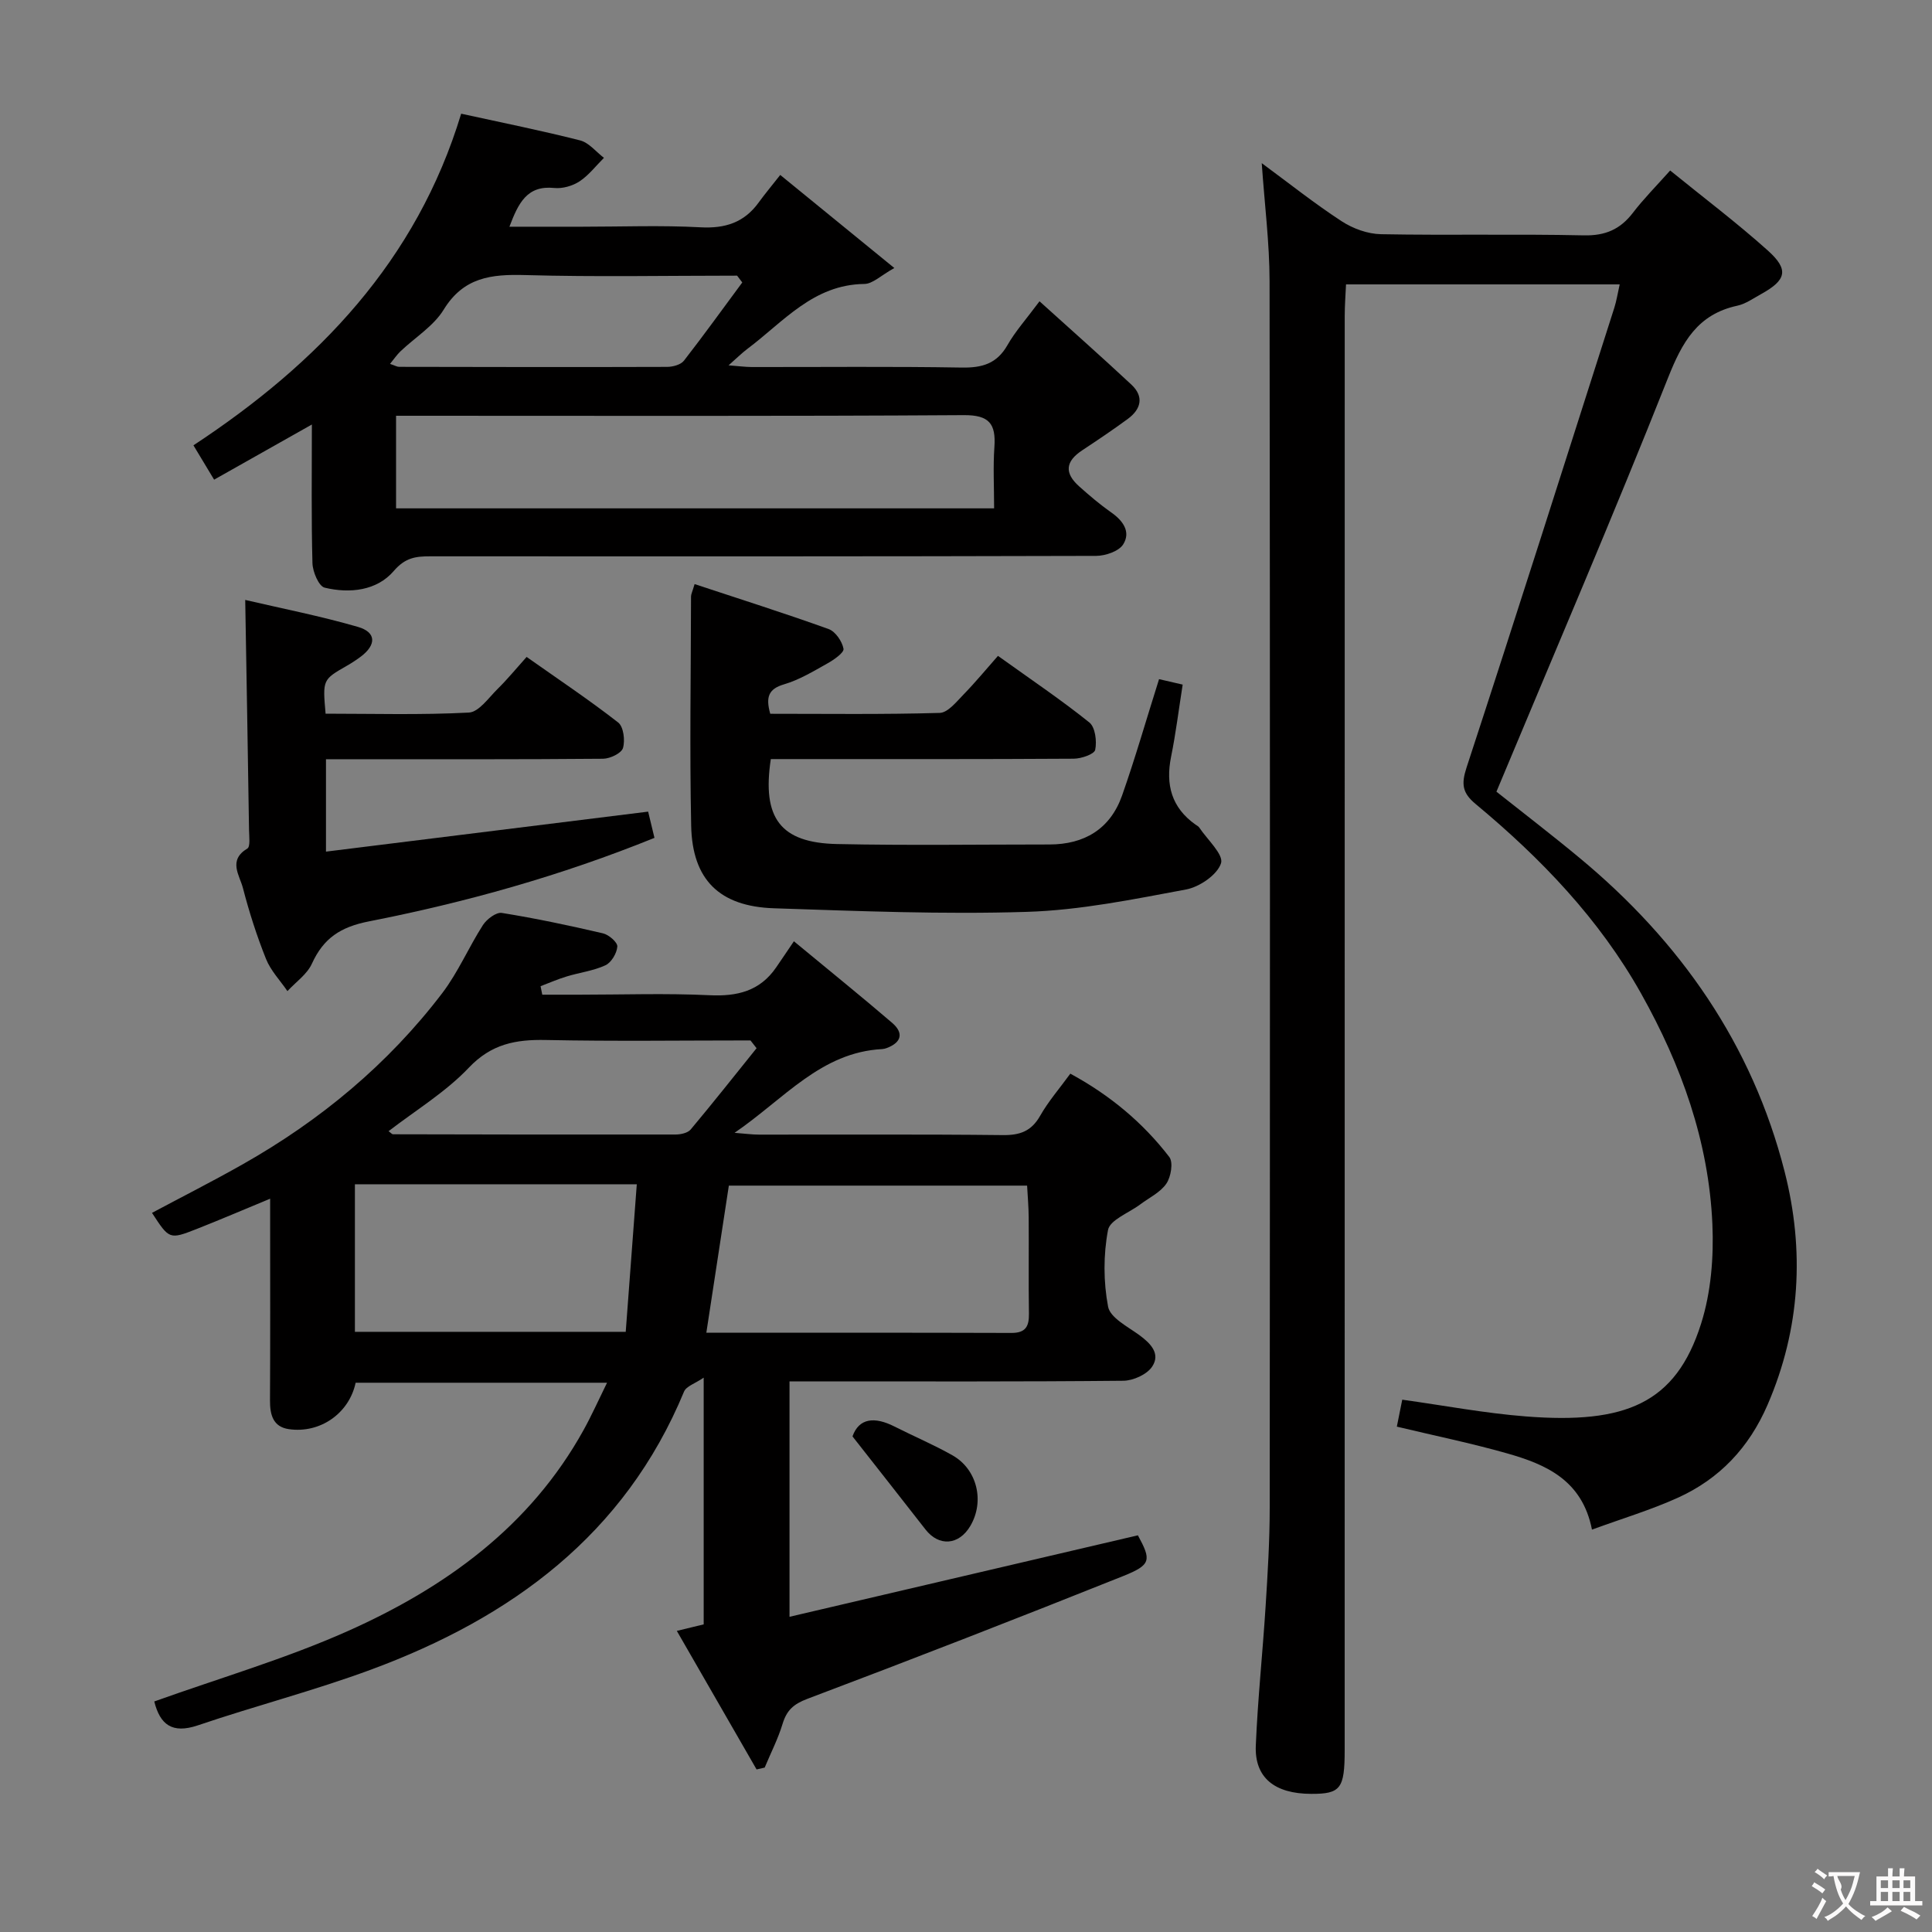 <svg enable-background="new 0 0 400 400" viewBox="0 0 400 400" xmlns="http://www.w3.org/2000/svg"><rect x="0" y="0" width="400" height="400" fill="#808080" stroke="none"/><g fill="#010000"><path d="m31.94 352.27c13.57-4.86 27.17-8.83 39.99-14.54 20.23-9.01 37.83-21.66 48.9-41.67 1.66-3 3.06-6.14 4.85-9.78-17.94 0-35 0-52.05 0-1.33 6.3-7.31 10.55-13.83 9.61-3.28-.48-3.92-2.99-3.9-5.97.07-12.16.03-24.32.03-36.49 0-1.6 0-3.19 0-5.25-5.49 2.27-10.34 4.35-15.24 6.28-5.62 2.2-5.65 2.14-9.22-3.35 6.26-3.34 12.57-6.54 18.72-10.02 16.12-9.11 30.16-20.75 41.4-35.51 3.28-4.32 5.45-9.47 8.4-14.06.79-1.22 2.73-2.69 3.9-2.51 7.03 1.13 14.01 2.61 20.95 4.23 1.21.28 3.03 1.86 2.97 2.73-.1 1.39-1.24 3.31-2.46 3.88-2.5 1.16-5.37 1.5-8.04 2.32-1.83.55-3.59 1.33-5.39 2.01.12.59.23 1.17.35 1.76h7.62c9 0 18.01-.32 26.99.11 5.76.28 10.44-.85 13.81-5.75 1.14-1.65 2.25-3.32 3.68-5.42 7.61 6.3 14.06 11.5 20.34 16.89 2.4 2.06 1.99 4.03-1.08 5.2-.31.12-.64.21-.97.23-12.71.66-20.28 10.29-30.58 17.34 2.33.18 3.69.37 5.06.37 16.83.02 33.66-.09 50.48.1 3.55.04 5.91-.8 7.72-3.98 1.71-3.01 4.03-5.68 6.26-8.74 8.12 4.4 14.99 10.09 20.49 17.25.85 1.1.35 4.12-.61 5.52-1.24 1.82-3.56 2.91-5.42 4.31-2.33 1.75-6.27 3.19-6.66 5.3-.97 5.14-.96 10.72.02 15.87.44 2.29 4.05 4.12 6.44 5.86 2.37 1.73 4.45 3.86 2.69 6.53-1.07 1.63-3.91 2.92-5.97 2.94-21.16.21-42.32.13-63.48.13-1.79 0-3.58 0-5.64 0v48.74c24.33-5.69 48.12-11.26 72.13-16.87 2.78 5.14 2.8 6.1-3.08 8.45-21.71 8.68-43.49 17.16-65.36 25.41-2.89 1.09-4.28 2.39-5.13 5.19-.94 3.1-2.45 6.03-3.7 9.04-.56.13-1.12.25-1.68.38-5.39-9.37-10.78-18.73-16.51-28.68 2.27-.55 3.76-.91 5.56-1.35 0-16.57 0-33.16 0-51.08-1.76 1.21-3.6 1.76-4.07 2.89-12.28 29.67-35.77 46.8-64.73 57.53-11.8 4.37-24.04 7.53-35.97 11.58-5.28 1.77-7.78-.16-8.98-4.96zm114.3-76.34c21.29 0 42.22-.03 63.16.04 2.95.01 3.67-1.35 3.63-3.99-.1-6.65 0-13.3-.05-19.96-.02-2.24-.22-4.48-.33-6.55-21.19 0-41.72 0-61.75 0-1.56 10.26-3.06 20.04-4.66 30.46zm-72.76-30.74v30.55h56.07c.76-10.2 1.52-20.28 2.29-30.55-20.08 0-39.01 0-58.36 0zm83.16-28.17c-.42-.54-.84-1.08-1.26-1.61-14.12 0-28.24.2-42.35-.09-6.23-.13-11.28.8-15.96 5.73-4.8 5.06-10.98 8.8-16.62 13.15.45.32.69.64.94.64 19.48.05 38.97.08 58.45.05 1.07 0 2.54-.31 3.15-1.03 4.64-5.54 9.12-11.21 13.65-16.84z"/><path d="m345.79 35.3c6.9 5.61 13.8 10.81 20.21 16.56 4.44 3.98 3.86 6.13-1.39 9.03-1.6.88-3.18 2.02-4.91 2.4-8.25 1.78-11.42 7.54-14.37 14.98-11.32 28.55-23.46 56.77-35.51 85.64 5.35 4.25 11.4 8.88 17.25 13.74 20.8 17.26 35.7 38.57 42.41 64.9 4.15 16.29 3.29 32.53-3.52 48.29-3.84 8.88-9.95 15.35-18.6 19.26-5.54 2.51-11.42 4.27-17.76 6.59-2.01-10.23-9.5-13.49-17.52-15.77-7.49-2.13-15.13-3.69-22.88-5.55.34-1.68.72-3.59 1.12-5.58 8.65 1.2 17.11 2.81 25.64 3.47 20.52 1.59 30.99-2.62 36.23-19.2 2.06-6.5 2.64-13.78 2.34-20.64-.75-17.07-6.43-32.87-14.74-47.69-8.67-15.47-20.77-28.04-34.29-39.28-2.74-2.28-2.99-4.1-1.87-7.53 10.38-31.69 20.46-63.48 30.61-95.24.44-1.39.66-2.85 1.1-4.8-18.9 0-37.44 0-56.66 0-.09 2.06-.27 4.3-.27 6.55-.01 98.97-.01 197.95-.01 296.92 0 7.97-.84 9.07-6.94 9.05-7.57-.02-11.73-3.35-11.46-9.98.4-9.62 1.42-19.21 2.03-28.83.43-6.8.85-13.62.85-20.43.06-84.64.08-169.29-.03-253.93-.01-7.93-1.03-15.86-1.62-24.45 5.64 4.15 10.92 8.36 16.55 12.03 2.33 1.52 5.39 2.63 8.14 2.68 13.99.26 27.99-.07 41.98.24 4.47.1 7.56-1.25 10.19-4.69 2.23-2.91 4.82-5.51 7.7-8.74z"/><path d="m95.48 23.54c8.49 1.86 16.61 3.49 24.63 5.53 1.83.47 3.3 2.37 4.93 3.61-1.67 1.66-3.14 3.61-5.07 4.88-1.44.94-3.51 1.53-5.21 1.36-5.63-.58-7.42 3.08-9.29 8.02h15.06c8.16 0 16.34-.32 24.48.12 5.13.28 9.06-.98 12.07-5.14 1.27-1.75 2.66-3.41 4.46-5.7 8.1 6.61 15.37 12.54 23.62 19.27-2.74 1.51-4.46 3.28-6.21 3.3-10.58.12-16.76 7.86-24.2 13.43-1.17.88-2.21 1.93-3.91 3.42 2.03.15 3.42.34 4.8.35 14.49.02 28.98-.14 43.47.11 4.23.07 7.27-.79 9.47-4.64 1.62-2.85 3.86-5.34 6.64-9.08 6.56 5.93 12.86 11.5 19.01 17.24 2.67 2.49 2.03 5.08-.74 7.12-3.08 2.26-6.25 4.39-9.44 6.5-3.46 2.29-3.73 4.69-.61 7.47 2.11 1.88 4.27 3.73 6.58 5.35 2.48 1.72 4.15 4.04 2.53 6.64-.89 1.43-3.67 2.38-5.6 2.39-45.97.13-91.94.11-137.9.09-2.95 0-5.14.25-7.53 3.04-3.49 4.08-9.11 4.7-14.3 3.45-1.22-.29-2.48-3.28-2.53-5.07-.25-9.29-.12-18.59-.12-28.71-7.05 3.98-13.44 7.59-20.24 11.42-1.46-2.42-2.78-4.63-4.28-7.11 25.84-17.01 46.2-38.19 55.43-68.66zm-13.48 81.71h123.82c0-4.46-.23-8.61.06-12.71.33-4.78-1.05-6.63-6.34-6.59-37.5.24-75 .13-112.5.13-1.64 0-3.29 0-5.04 0zm71.68-46.77c-.36-.47-.71-.94-1.07-1.41-14.63 0-29.27.29-43.89-.12-7-.2-12.74.44-16.86 7.16-2.1 3.42-5.94 5.76-8.95 8.63-.73.7-1.31 1.56-2.16 2.6 1 .33 1.44.61 1.88.61 18.49.04 36.97.07 55.46.01 1.2 0 2.85-.44 3.51-1.28 4.14-5.32 8.07-10.79 12.08-16.2z"/><path d="m239.97 140.61c1.47.34 3.06.71 4.89 1.13-.82 5.19-1.42 10.1-2.4 14.94-1.17 5.79.1 10.53 5.05 14.04.27.19.61.35.78.61 1.67 2.5 5.09 5.6 4.51 7.4-.78 2.4-4.46 4.91-7.25 5.43-10.9 2.03-21.91 4.29-32.93 4.63-17.43.55-34.91-.17-52.36-.74-11.31-.37-16.93-5.91-17.16-17.09-.33-15.81-.06-31.64-.03-47.46 0-.46.25-.92.74-2.57 9.33 3.09 18.61 6.02 27.75 9.31 1.41.51 2.8 2.55 3.08 4.08.14.81-2.01 2.3-3.36 3.05-2.89 1.62-5.81 3.39-8.94 4.31-3.24.95-3.84 2.64-2.87 6.1 11.59 0 23.35.16 35.09-.18 1.69-.05 3.47-2.31 4.93-3.81 2.42-2.48 4.63-5.17 7.13-8 6.93 4.97 13.12 9.13 18.92 13.79 1.22.98 1.58 3.88 1.21 5.66-.19.91-2.87 1.83-4.44 1.84-19.15.12-38.3.08-57.45.08-1.79 0-3.58 0-5.27 0-1.86 12.24 2 17.34 13.7 17.59 14.65.31 29.31.09 43.96.09 7.27 0 12.6-3.21 15.05-10.1 2.74-7.77 5.01-15.72 7.67-24.13z"/><path d="m50.77 124.21c7.68 1.79 15.6 3.34 23.33 5.58 3.81 1.1 3.85 3.68.65 6.12-.93.7-1.91 1.34-2.92 1.92-5.04 2.89-5.04 2.88-4.42 9.93 9.83 0 19.77.29 29.66-.23 2.08-.11 4.11-3.08 5.98-4.92 2.01-1.98 3.81-4.18 5.98-6.6 6.68 4.71 12.99 8.92 18.96 13.58 1.11.87 1.46 3.7.99 5.28-.32 1.08-2.66 2.2-4.11 2.22-17.16.15-34.33.1-51.49.1-1.82 0-3.64 0-5.89 0v19.13c22.06-2.74 44.01-5.47 66.7-8.28.25 1.03.76 3.15 1.31 5.43-19.45 7.88-39.1 13.36-59.11 17.29-5.9 1.16-9.41 3.48-11.81 8.75-1 2.21-3.34 3.81-5.07 5.69-1.51-2.21-3.46-4.23-4.43-6.65-1.91-4.77-3.49-9.7-4.78-14.68-.68-2.64-3.15-5.75.91-8.19.65-.39.37-2.51.35-3.83-.23-15.61-.51-31.19-.79-47.64z"/><path d="m176.5 297.39c1.35-3.82 4.59-4.12 8.68-2.05 3.99 2.02 8.13 3.77 12.02 5.97 5.14 2.91 6.69 9.55 3.69 14.63-2.36 4-6.5 4.3-9.28.72-4.84-6.21-9.71-12.39-15.11-19.27z"/></g><path d="m377.9 391.2c-.2.3-.4.5-.6.8-.7-.6-1.4-1-2.2-1.5.2-.3.4-.5.5-.8.6.4 1.4.8 2.3 1.5zm-1.8 6.1c-.2-.2-.5-.4-.9-.6.4-.6.8-1.2 1.2-1.9s.7-1.3.9-1.9c.3.3.5.5.8.7-.7 1.3-1.4 2.6-2 3.7zm2.2-9c-.3.3-.5.5-.6.8-.6-.6-1.3-1.1-2-1.5.3-.3.5-.5.6-.7.6.5 1.3.9 2 1.4zm.3.2v-.9h2 4.5c-.3 1.3-.6 2.5-1 3.6s-.9 2.1-1.4 3c.4.5 1 1 1.6 1.4s1.2.8 1.9 1.1c-.3.2-.5.4-.8.8-.4-.3-1-.7-1.6-1.2s-1.2-1.1-1.6-1.6c-.5.6-1.1 1.1-1.7 1.6s-1.4.9-2.1 1.4c-.1-.3-.3-.5-.7-.8.6-.2 1.2-.5 1.9-1s1.4-1.1 2-1.8c-.5-.8-.9-1.6-1.2-2.5s-.6-2-.8-3.2c-.4.1-.7.1-1 .1zm2.5 2.7c.3 1 .7 1.7 1 2.2.3-.5.6-1.1 1-2s.6-1.9.9-3h-3.2-.4c.1.9 1.3 1.8.7 2.8z" fill="#fbfafa"/><path d="m396.5 388.5v1.5 3.6h1.5v.9c-.4 0-1 0-1.7 0h-7.9c-.5 0-.9 0-1.2 0v-.9h1.3v-3.5c0-.7 0-1.2 0-1.6h2.4c0-.8 0-1.4 0-1.7h1c0 .3-.1.8-.1 1.7h1.5c0-.8 0-1.4 0-1.7h1c0 .3-.1.9-.1 1.7zm-8.2 9.2c-.2-.3-.5-.5-.8-.8.8-.3 1.4-.6 1.9-.9s1-.7 1.4-1.1c.3.3.6.5.9.8-1.6 1-2.8 1.6-3.4 2zm2.6-6.8v-1.6h-1.5v1.6zm0 2.7v-1.9h-1.5v1.9zm2.4-2.7v-1.6h-1.5v1.6zm0 2.7v-1.9h-1.5v1.9zm.2 2 .7-.8c.4.2.9.5 1.6.8s1.3.7 1.8 1c-.3.3-.5.5-.8.8-.4-.3-1.5-1-3.3-1.8zm2-4.7v-1.6h-1.4v1.6zm0 2.7v-1.9h-1.4v1.9z" fill="#fbfafa"/></svg>
